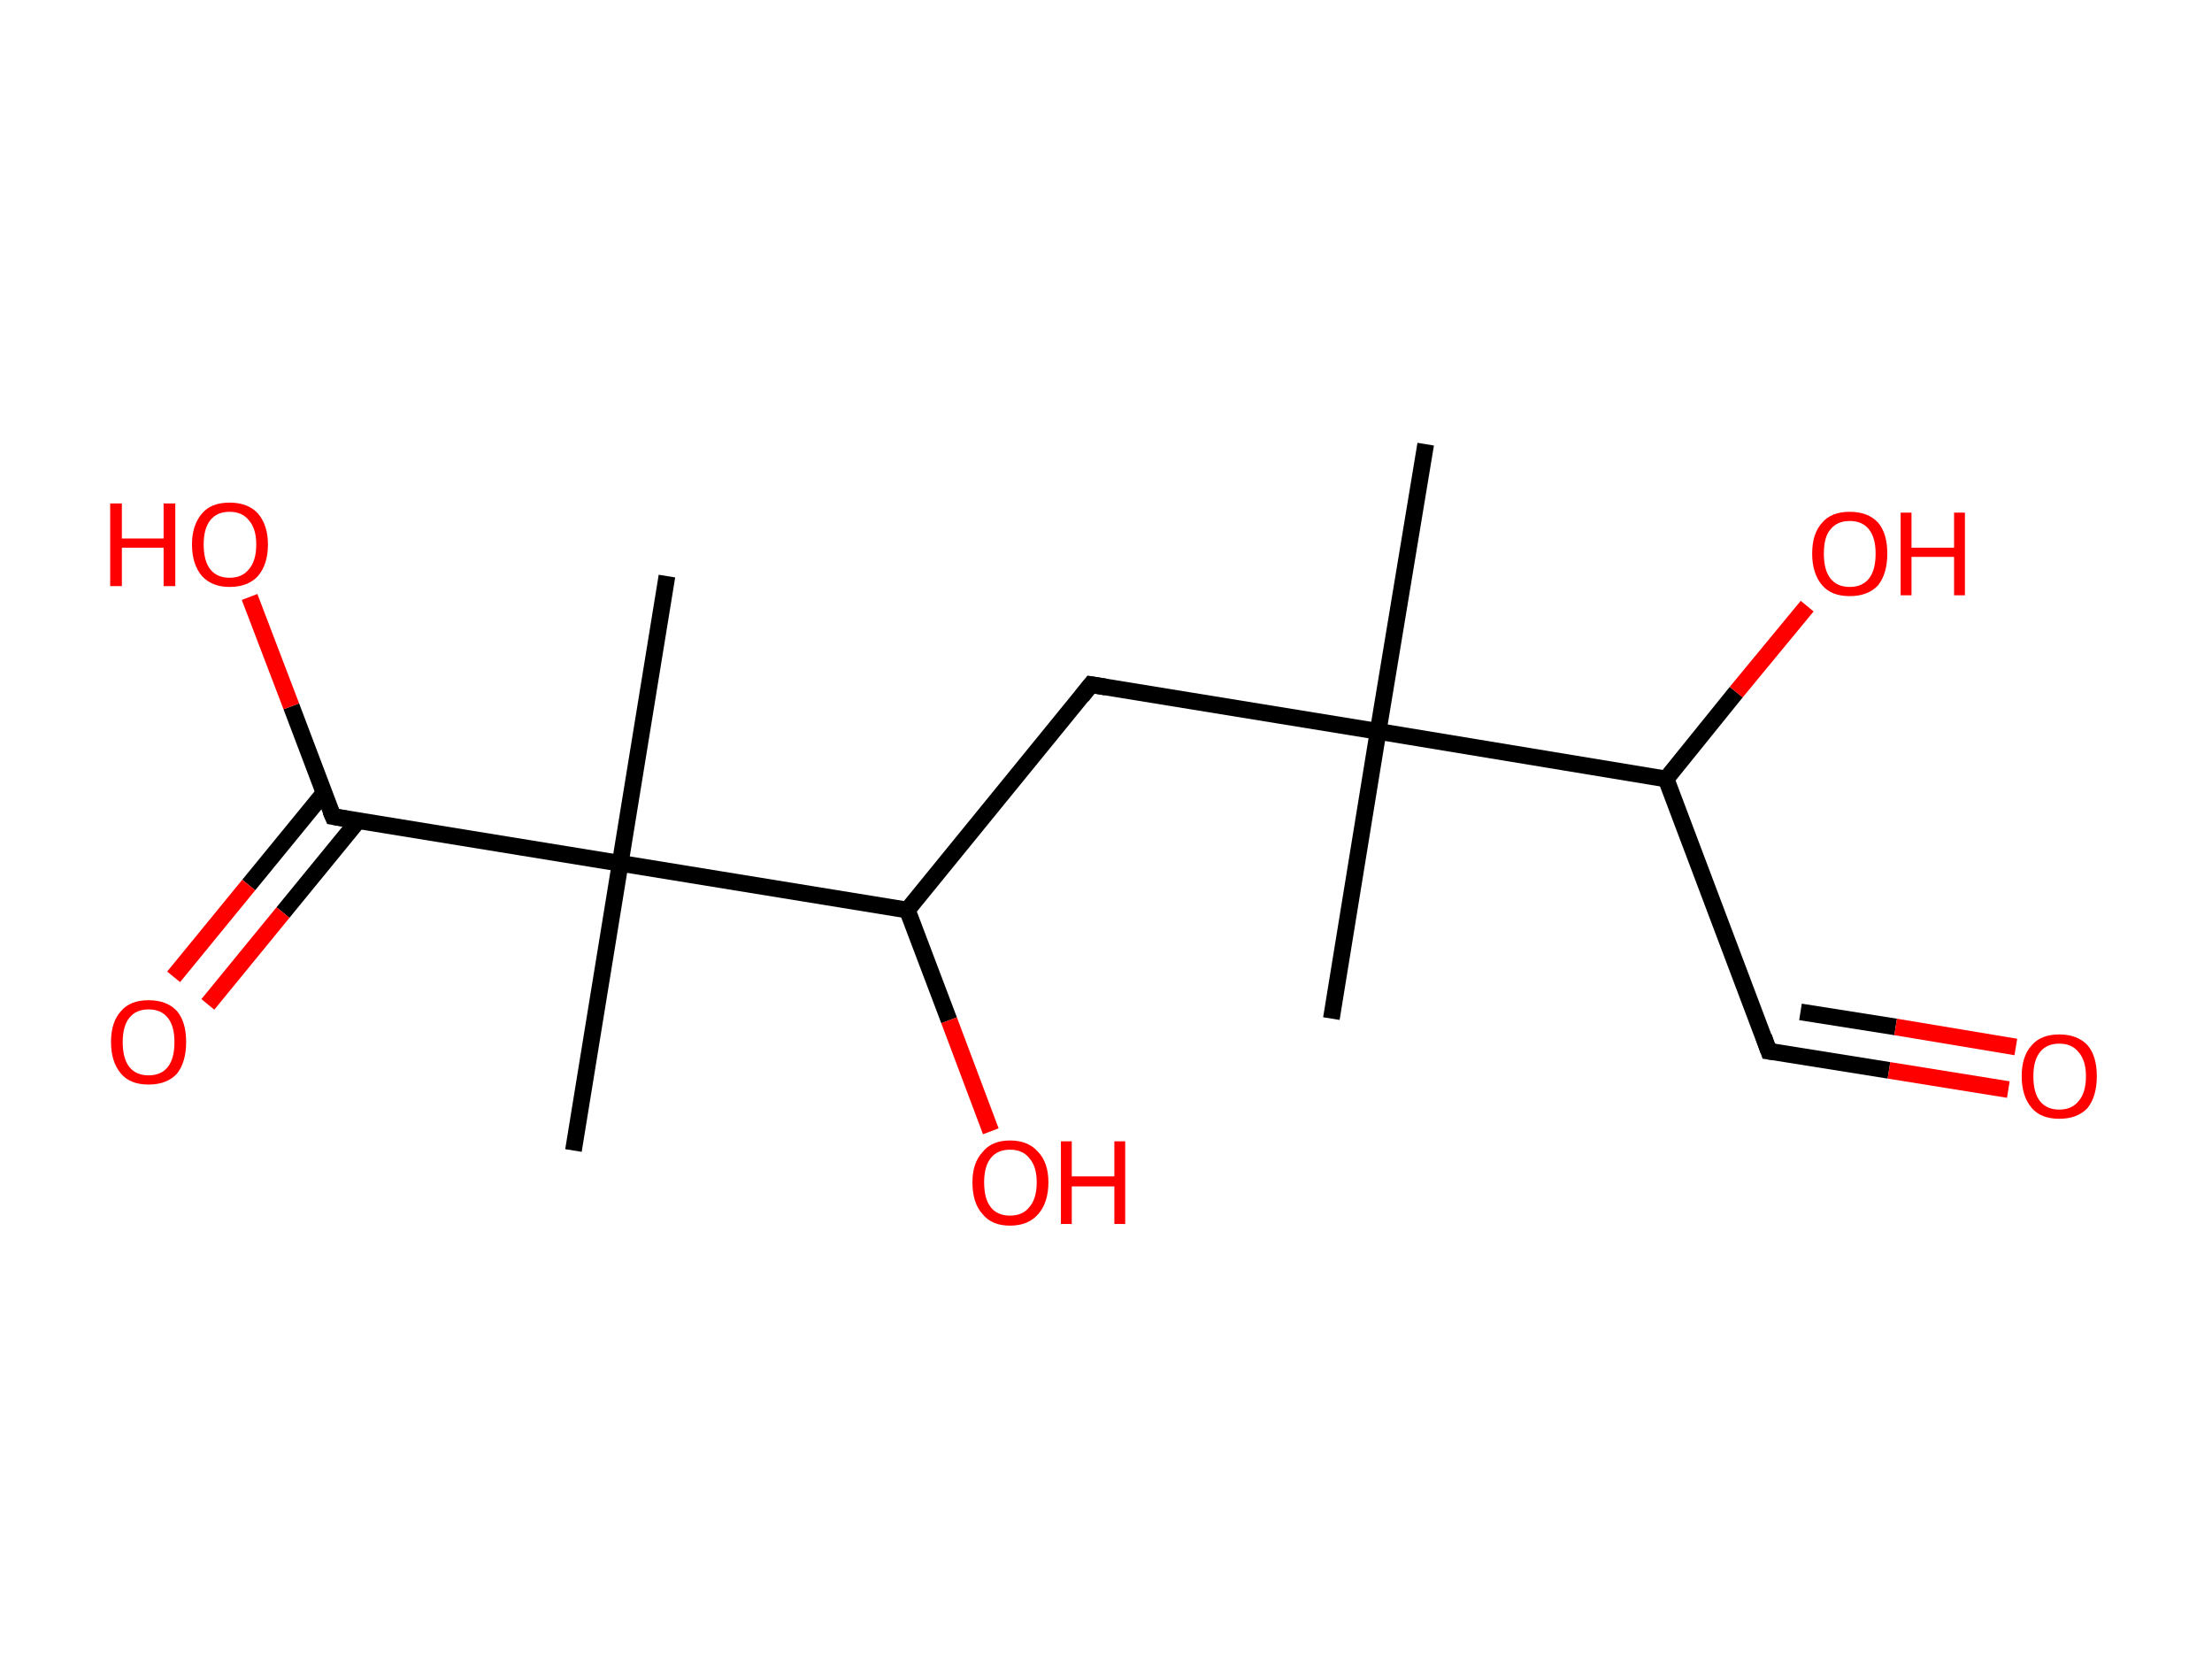 <?xml version='1.0' encoding='ASCII' standalone='yes'?>
<svg xmlns="http://www.w3.org/2000/svg" xmlns:rdkit="http://www.rdkit.org/xml" xmlns:xlink="http://www.w3.org/1999/xlink" version="1.1" baseProfile="full" xml:space="preserve" width="265px" height="200px" viewBox="0 0 265 200">
<!-- END OF HEADER -->
<rect style="opacity:1.0;fill:#FFFFFF;stroke:none" width="265.0" height="200.0" x="0.0" y="0.0"> </rect>
<path class="bond-0 atom-0 atom-1" d="M 170.8,53.2 L 165.1,87.6" style="fill:none;fill-rule:evenodd;stroke:#000000;stroke-width:2.0px;stroke-linecap:butt;stroke-linejoin:miter;stroke-opacity:1"/>
<path class="bond-1 atom-1 atom-2" d="M 165.1,87.6 L 159.5,122.0" style="fill:none;fill-rule:evenodd;stroke:#000000;stroke-width:2.0px;stroke-linecap:butt;stroke-linejoin:miter;stroke-opacity:1"/>
<path class="bond-2 atom-1 atom-3" d="M 165.1,87.6 L 130.7,82.0" style="fill:none;fill-rule:evenodd;stroke:#000000;stroke-width:2.0px;stroke-linecap:butt;stroke-linejoin:miter;stroke-opacity:1"/>
<path class="bond-3 atom-3 atom-4" d="M 130.7,82.0 L 108.7,109.0" style="fill:none;fill-rule:evenodd;stroke:#000000;stroke-width:2.0px;stroke-linecap:butt;stroke-linejoin:miter;stroke-opacity:1"/>
<path class="bond-4 atom-4 atom-5" d="M 108.7,109.0 L 113.7,122.2" style="fill:none;fill-rule:evenodd;stroke:#000000;stroke-width:2.0px;stroke-linecap:butt;stroke-linejoin:miter;stroke-opacity:1"/>
<path class="bond-4 atom-4 atom-5" d="M 113.7,122.2 L 118.7,135.5" style="fill:none;fill-rule:evenodd;stroke:#FF0000;stroke-width:2.0px;stroke-linecap:butt;stroke-linejoin:miter;stroke-opacity:1"/>
<path class="bond-5 atom-4 atom-6" d="M 108.7,109.0 L 74.3,103.4" style="fill:none;fill-rule:evenodd;stroke:#000000;stroke-width:2.0px;stroke-linecap:butt;stroke-linejoin:miter;stroke-opacity:1"/>
<path class="bond-6 atom-6 atom-7" d="M 74.3,103.4 L 79.9,69.0" style="fill:none;fill-rule:evenodd;stroke:#000000;stroke-width:2.0px;stroke-linecap:butt;stroke-linejoin:miter;stroke-opacity:1"/>
<path class="bond-7 atom-6 atom-8" d="M 74.3,103.4 L 68.7,137.8" style="fill:none;fill-rule:evenodd;stroke:#000000;stroke-width:2.0px;stroke-linecap:butt;stroke-linejoin:miter;stroke-opacity:1"/>
<path class="bond-8 atom-6 atom-9" d="M 74.3,103.4 L 39.9,97.8" style="fill:none;fill-rule:evenodd;stroke:#000000;stroke-width:2.0px;stroke-linecap:butt;stroke-linejoin:miter;stroke-opacity:1"/>
<path class="bond-9 atom-9 atom-10" d="M 38.8,95.0 L 29.8,106.0" style="fill:none;fill-rule:evenodd;stroke:#000000;stroke-width:2.0px;stroke-linecap:butt;stroke-linejoin:miter;stroke-opacity:1"/>
<path class="bond-9 atom-9 atom-10" d="M 29.8,106.0 L 20.8,117.0" style="fill:none;fill-rule:evenodd;stroke:#FF0000;stroke-width:2.0px;stroke-linecap:butt;stroke-linejoin:miter;stroke-opacity:1"/>
<path class="bond-9 atom-9 atom-10" d="M 42.9,98.3 L 33.9,109.3" style="fill:none;fill-rule:evenodd;stroke:#000000;stroke-width:2.0px;stroke-linecap:butt;stroke-linejoin:miter;stroke-opacity:1"/>
<path class="bond-9 atom-9 atom-10" d="M 33.9,109.3 L 24.9,120.3" style="fill:none;fill-rule:evenodd;stroke:#FF0000;stroke-width:2.0px;stroke-linecap:butt;stroke-linejoin:miter;stroke-opacity:1"/>
<path class="bond-10 atom-9 atom-11" d="M 39.9,97.8 L 34.9,84.6" style="fill:none;fill-rule:evenodd;stroke:#000000;stroke-width:2.0px;stroke-linecap:butt;stroke-linejoin:miter;stroke-opacity:1"/>
<path class="bond-10 atom-9 atom-11" d="M 34.9,84.6 L 29.9,71.5" style="fill:none;fill-rule:evenodd;stroke:#FF0000;stroke-width:2.0px;stroke-linecap:butt;stroke-linejoin:miter;stroke-opacity:1"/>
<path class="bond-11 atom-1 atom-12" d="M 165.1,87.6 L 199.6,93.3" style="fill:none;fill-rule:evenodd;stroke:#000000;stroke-width:2.0px;stroke-linecap:butt;stroke-linejoin:miter;stroke-opacity:1"/>
<path class="bond-12 atom-12 atom-13" d="M 199.6,93.3 L 208.0,82.9" style="fill:none;fill-rule:evenodd;stroke:#000000;stroke-width:2.0px;stroke-linecap:butt;stroke-linejoin:miter;stroke-opacity:1"/>
<path class="bond-12 atom-12 atom-13" d="M 208.0,82.9 L 216.5,72.6" style="fill:none;fill-rule:evenodd;stroke:#FF0000;stroke-width:2.0px;stroke-linecap:butt;stroke-linejoin:miter;stroke-opacity:1"/>
<path class="bond-13 atom-12 atom-14" d="M 199.6,93.3 L 211.9,125.9" style="fill:none;fill-rule:evenodd;stroke:#000000;stroke-width:2.0px;stroke-linecap:butt;stroke-linejoin:miter;stroke-opacity:1"/>
<path class="bond-14 atom-14 atom-15" d="M 211.9,125.9 L 226.3,128.2" style="fill:none;fill-rule:evenodd;stroke:#000000;stroke-width:2.0px;stroke-linecap:butt;stroke-linejoin:miter;stroke-opacity:1"/>
<path class="bond-14 atom-14 atom-15" d="M 226.3,128.2 L 240.6,130.5" style="fill:none;fill-rule:evenodd;stroke:#FF0000;stroke-width:2.0px;stroke-linecap:butt;stroke-linejoin:miter;stroke-opacity:1"/>
<path class="bond-14 atom-14 atom-15" d="M 215.7,121.2 L 227.1,123.0" style="fill:none;fill-rule:evenodd;stroke:#000000;stroke-width:2.0px;stroke-linecap:butt;stroke-linejoin:miter;stroke-opacity:1"/>
<path class="bond-14 atom-14 atom-15" d="M 227.1,123.0 L 241.5,125.4" style="fill:none;fill-rule:evenodd;stroke:#FF0000;stroke-width:2.0px;stroke-linecap:butt;stroke-linejoin:miter;stroke-opacity:1"/>
<path d="M 132.5,82.3 L 130.7,82.0 L 129.6,83.4" style="fill:none;stroke:#000000;stroke-width:2.0px;stroke-linecap:butt;stroke-linejoin:miter;stroke-opacity:1;"/>
<path d="M 41.6,98.1 L 39.9,97.8 L 39.6,97.1" style="fill:none;stroke:#000000;stroke-width:2.0px;stroke-linecap:butt;stroke-linejoin:miter;stroke-opacity:1;"/>
<path d="M 211.3,124.2 L 211.9,125.9 L 212.6,126.0" style="fill:none;stroke:#000000;stroke-width:2.0px;stroke-linecap:butt;stroke-linejoin:miter;stroke-opacity:1;"/>
<path class="atom-5" d="M 116.5 141.6 Q 116.5 139.3, 117.7 138.0 Q 118.8 136.6, 121.0 136.6 Q 123.2 136.6, 124.4 138.0 Q 125.6 139.3, 125.6 141.6 Q 125.6 144.0, 124.4 145.4 Q 123.2 146.8, 121.0 146.8 Q 118.8 146.8, 117.7 145.4 Q 116.5 144.1, 116.5 141.6 M 121.0 145.6 Q 122.5 145.6, 123.3 144.6 Q 124.2 143.6, 124.2 141.6 Q 124.2 139.7, 123.3 138.7 Q 122.5 137.7, 121.0 137.7 Q 119.5 137.7, 118.7 138.7 Q 117.9 139.7, 117.9 141.6 Q 117.9 143.6, 118.7 144.6 Q 119.5 145.6, 121.0 145.6 " fill="#FF0000"/>
<path class="atom-5" d="M 127.1 136.7 L 128.4 136.7 L 128.4 140.9 L 133.5 140.9 L 133.5 136.7 L 134.8 136.7 L 134.8 146.6 L 133.5 146.6 L 133.5 142.1 L 128.4 142.1 L 128.4 146.6 L 127.1 146.6 L 127.1 136.7 " fill="#FF0000"/>
<path class="atom-10" d="M 13.3 124.8 Q 13.3 122.4, 14.5 121.1 Q 15.6 119.8, 17.8 119.8 Q 20.0 119.8, 21.2 121.1 Q 22.3 122.4, 22.3 124.8 Q 22.3 127.2, 21.2 128.6 Q 20.0 129.9, 17.8 129.9 Q 15.6 129.9, 14.5 128.6 Q 13.3 127.2, 13.3 124.8 M 17.8 128.8 Q 19.3 128.8, 20.1 127.8 Q 20.9 126.8, 20.9 124.8 Q 20.9 122.9, 20.1 121.9 Q 19.3 120.9, 17.8 120.9 Q 16.3 120.9, 15.5 121.9 Q 14.7 122.9, 14.7 124.8 Q 14.7 126.8, 15.5 127.8 Q 16.3 128.8, 17.8 128.8 " fill="#FF0000"/>
<path class="atom-11" d="M 13.2 60.3 L 14.6 60.3 L 14.6 64.5 L 19.6 64.5 L 19.6 60.3 L 21.0 60.3 L 21.0 70.2 L 19.6 70.2 L 19.6 65.6 L 14.6 65.6 L 14.6 70.2 L 13.2 70.2 L 13.2 60.3 " fill="#FF0000"/>
<path class="atom-11" d="M 23.0 65.2 Q 23.0 62.9, 24.2 61.5 Q 25.3 60.2, 27.5 60.2 Q 29.7 60.2, 30.9 61.5 Q 32.1 62.9, 32.1 65.2 Q 32.1 67.6, 30.9 69.0 Q 29.7 70.3, 27.5 70.3 Q 25.4 70.3, 24.2 69.0 Q 23.0 67.6, 23.0 65.2 M 27.5 69.2 Q 29.0 69.2, 29.8 68.2 Q 30.7 67.2, 30.7 65.2 Q 30.7 63.3, 29.8 62.3 Q 29.0 61.3, 27.5 61.3 Q 26.0 61.3, 25.2 62.3 Q 24.4 63.3, 24.4 65.2 Q 24.4 67.2, 25.2 68.2 Q 26.0 69.2, 27.5 69.2 " fill="#FF0000"/>
<path class="atom-13" d="M 217.1 66.3 Q 217.1 63.9, 218.3 62.6 Q 219.4 61.3, 221.6 61.3 Q 223.8 61.3, 225.0 62.6 Q 226.1 63.9, 226.1 66.3 Q 226.1 68.7, 225.0 70.1 Q 223.8 71.4, 221.6 71.4 Q 219.4 71.4, 218.3 70.1 Q 217.1 68.7, 217.1 66.3 M 221.6 70.3 Q 223.1 70.3, 223.9 69.3 Q 224.7 68.3, 224.7 66.3 Q 224.7 64.4, 223.9 63.4 Q 223.1 62.4, 221.6 62.4 Q 220.1 62.4, 219.3 63.4 Q 218.5 64.3, 218.5 66.3 Q 218.5 68.3, 219.3 69.3 Q 220.1 70.3, 221.6 70.3 " fill="#FF0000"/>
<path class="atom-13" d="M 227.7 61.4 L 229.0 61.4 L 229.0 65.6 L 234.1 65.6 L 234.1 61.4 L 235.4 61.4 L 235.4 71.3 L 234.1 71.3 L 234.1 66.7 L 229.0 66.7 L 229.0 71.3 L 227.7 71.3 L 227.7 61.4 " fill="#FF0000"/>
<path class="atom-15" d="M 242.2 128.9 Q 242.2 126.5, 243.4 125.2 Q 244.5 123.9, 246.7 123.9 Q 248.9 123.9, 250.1 125.2 Q 251.2 126.5, 251.2 128.9 Q 251.2 131.3, 250.1 132.7 Q 248.9 134.0, 246.7 134.0 Q 244.5 134.0, 243.4 132.7 Q 242.2 131.3, 242.2 128.9 M 246.7 132.9 Q 248.2 132.9, 249.0 131.9 Q 249.9 130.9, 249.9 128.9 Q 249.9 127.0, 249.0 126.0 Q 248.2 125.0, 246.7 125.0 Q 245.2 125.0, 244.4 126.0 Q 243.6 127.0, 243.6 128.9 Q 243.6 130.9, 244.4 131.9 Q 245.2 132.9, 246.7 132.9 " fill="#FF0000"/>
</svg>
